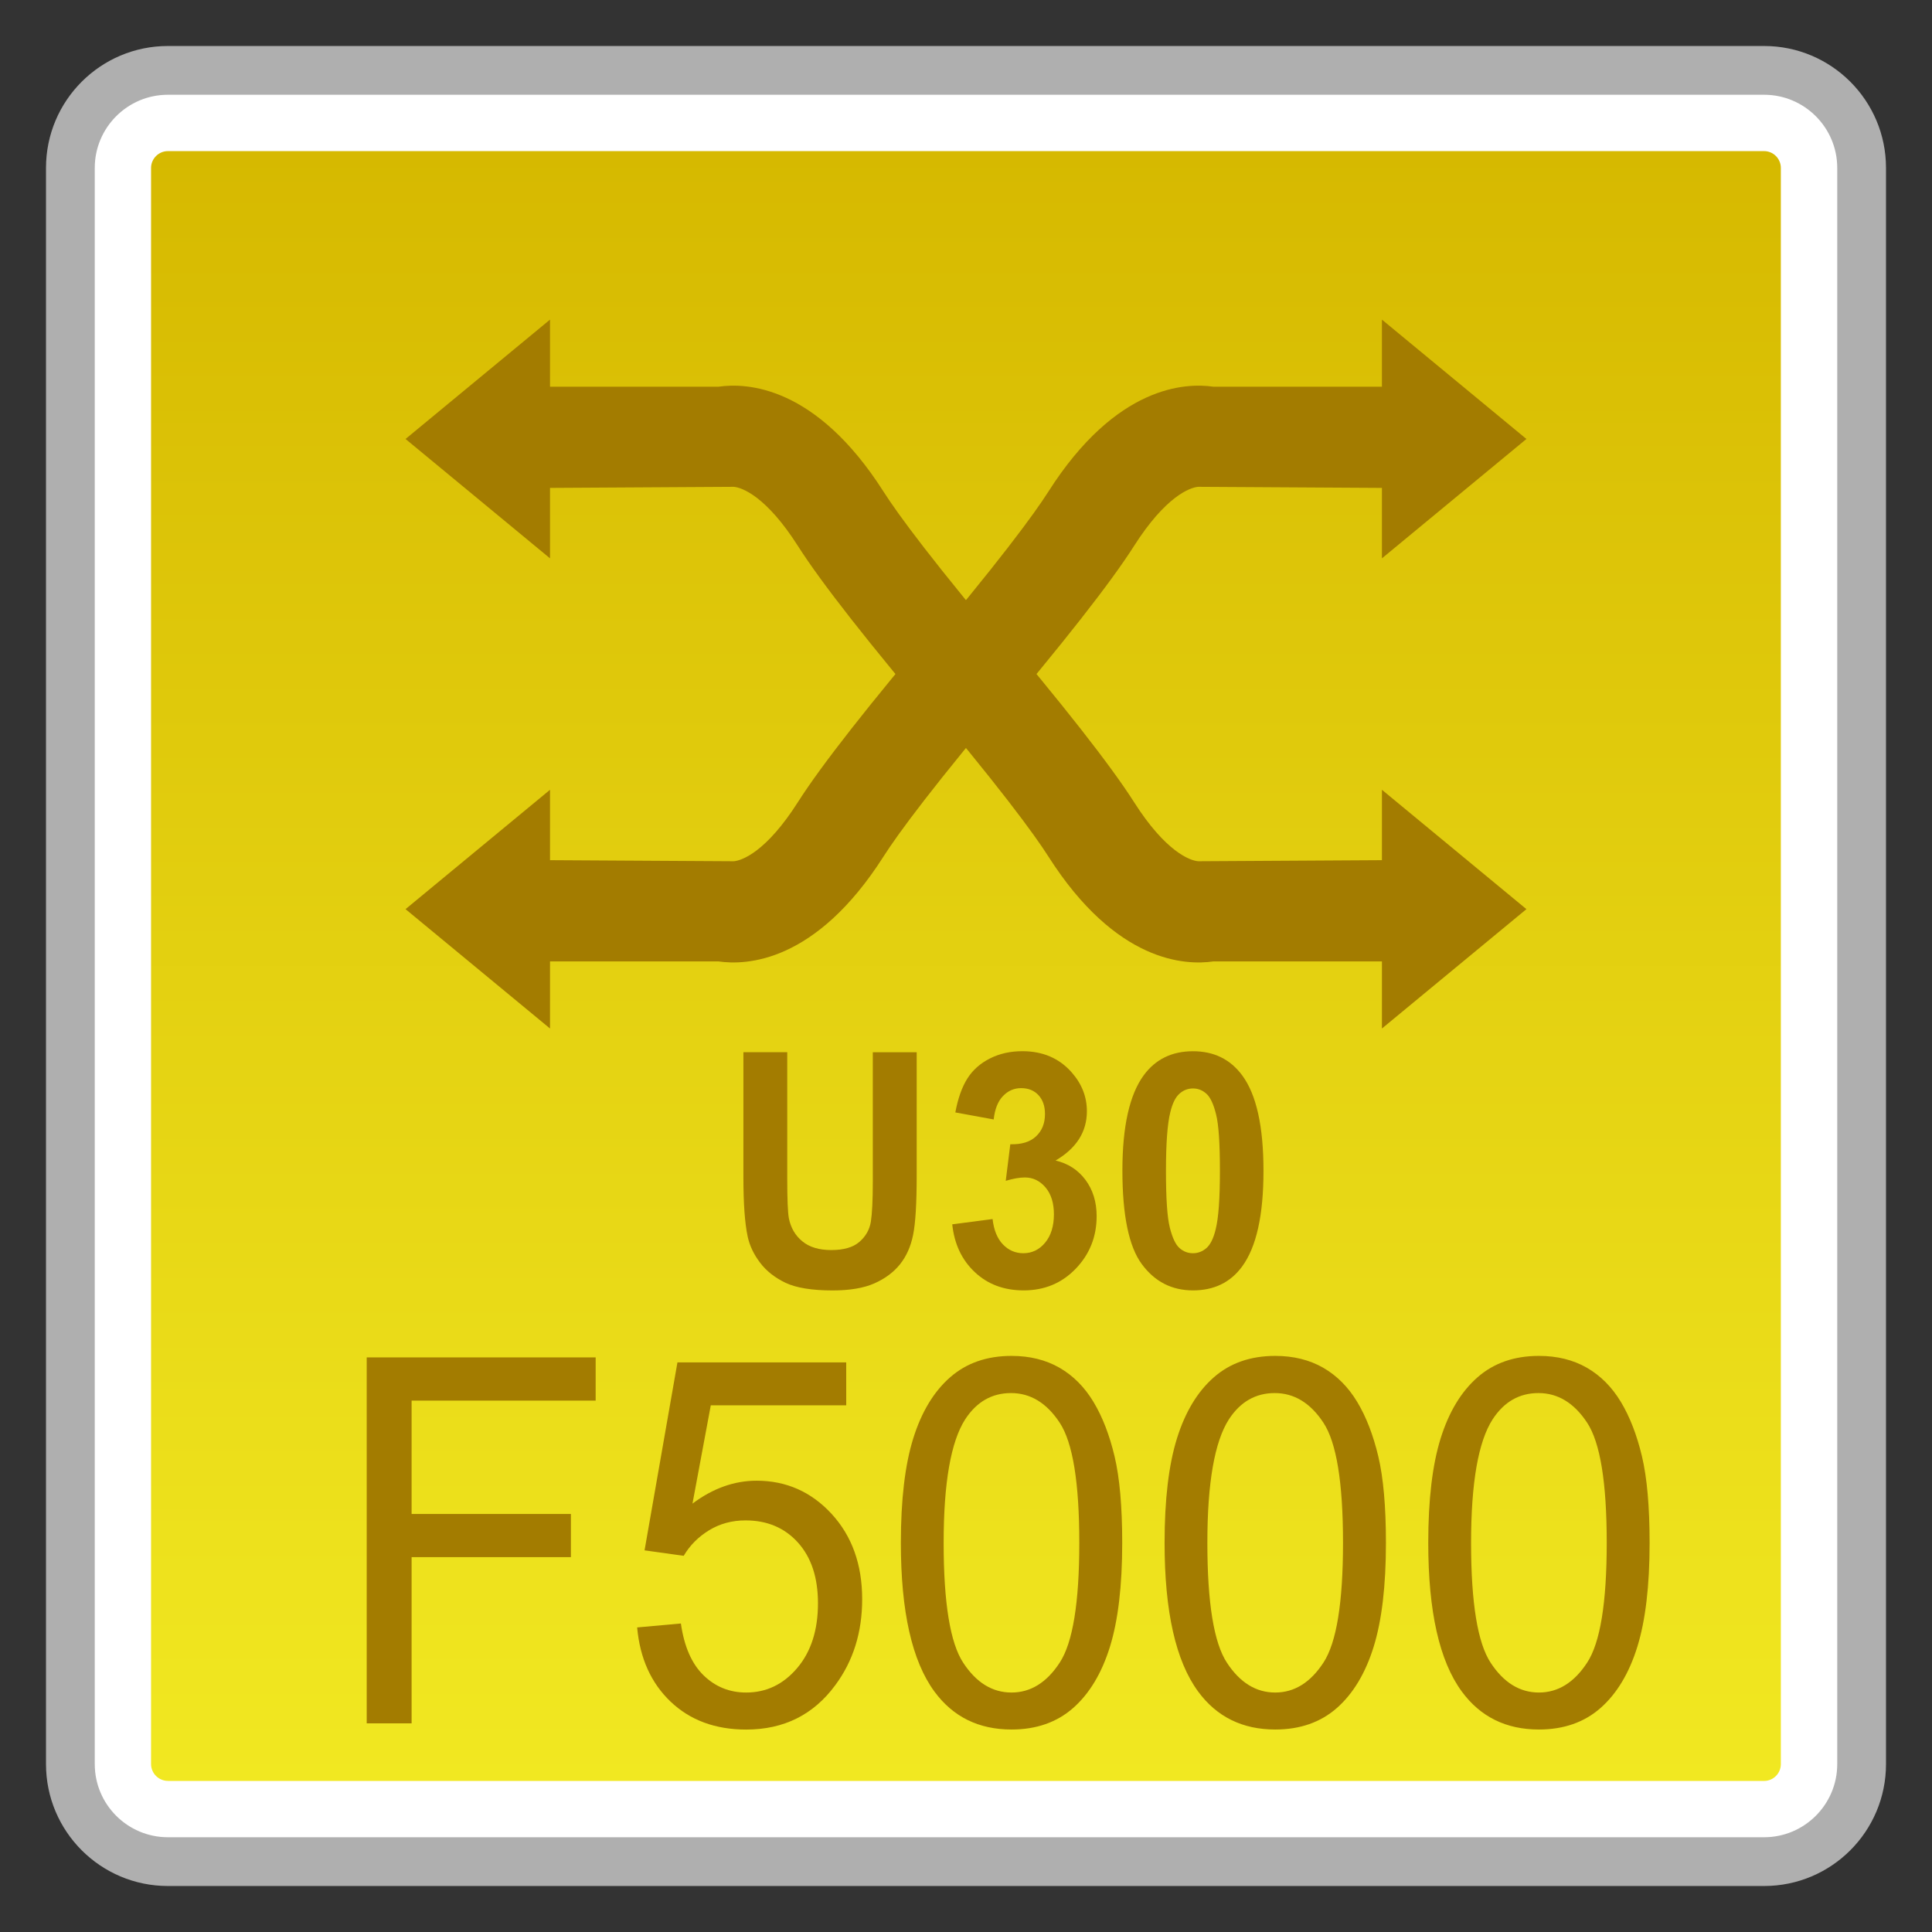 <?xml version="1.0" encoding="utf-8"?>
<!-- Generator: Adobe Illustrator 18.0.0, SVG Export Plug-In . SVG Version: 6.00 Build 0)  -->
<!DOCTYPE svg PUBLIC "-//W3C//DTD SVG 1.1//EN" "http://www.w3.org/Graphics/SVG/1.1/DTD/svg11.dtd">
<svg version="1.1" id="图层_1" xmlns="http://www.w3.org/2000/svg" xmlns:xlink="http://www.w3.org/1999/xlink" x="0px" y="0px"
	 width="42px" height="42px" viewBox="0 0 42 42" enable-background="new 0 0 42 42" xml:space="preserve">
<rect x="0" y="0" width="42" height="42" fill="#333333" stroke="none"/>
<g>
	<g>
		<path fill="#FFFFFF" d="M3.65,40.47c-1.169,0-2.12-0.951-2.12-2.12V3.65c0-1.169,0.951-2.12,2.12-2.12H38.35
			c1.169,0,2.12,0.951,2.12,2.12V38.35c0,1.169-0.951,2.12-2.12,2.12H3.65z"/>
		<path fill="#AFAFAF" d="M38.35,2.06c0.877,0,1.59,0.713,1.59,1.59V38.35c0,0.877-0.713,1.59-1.59,1.59H3.65
			c-0.877,0-1.59-0.713-1.59-1.59V3.65c0-0.877,0.713-1.59,1.59-1.59H38.35 M38.35,1H3.65C2.187,1,1,2.187,1,3.65V38.35
			C1,39.813,2.187,41,3.65,41H38.35c1.464,0,2.65-1.187,2.65-2.65V3.65C41,2.187,39.813,1,38.35,1L38.35,1z"/>
	</g>
	<g>
		<linearGradient id="SVGID_1_" gradientUnits="userSpaceOnUse" x1="20.999" y1="38.715" x2="20.999" y2="3.285">
			<stop  offset="0" style="stop-color:#F1E821"/>
			<stop  offset="1" style="stop-color:#D6B900"/>
		</linearGradient>
		<path fill="url(#SVGID_1_)" d="M3.65,38.715c-0.201,0-0.366-0.165-0.366-0.366V3.651c0-0.201,0.165-0.366,0.366-0.366h34.7
			c0.201,0,0.364,0.165,0.364,0.366v34.699c0,0.201-0.163,0.366-0.364,0.366H3.65z"/>
	</g>
	<g>
		<g>
			<g>
				<polygon fill="#A37C00" points="8.816,9.543 11.957,6.948 11.957,12.138 				"/>
				<path fill="#A37C00" d="M20.479,15.864c-1.599-1.888-2.623-3.195-3.131-3.992c-0.687-1.081-1.218-1.276-1.398-1.289
					l-4.757,0.028V8.407h4.425c0.601-0.088,2.113-0.037,3.59,2.282c0.308,0.483,1.069,1.527,2.952,3.752L20.479,15.864z"/>
			</g>
			<g>
				<polygon fill="#A37C00" points="33.183,19.764 30.042,22.359 30.042,17.169 				"/>
				<path fill="#A37C00" d="M21.52,13.442c1.599,1.888,2.623,3.195,3.131,3.992c0.687,1.081,1.218,1.276,1.398,1.289l4.757-0.028
					V20.9H26.38c-0.601,0.088-2.113,0.037-3.59-2.282c-0.308-0.483-1.069-1.527-2.952-3.752L21.52,13.442z"/>
			</g>
		</g>
		<g>
			<g>
				<polygon fill="#A37C00" points="33.183,9.543 30.042,6.948 30.042,12.138 				"/>
				<path fill="#A37C00" d="M21.52,15.864c1.599-1.888,2.623-3.195,3.131-3.992c0.687-1.081,1.218-1.276,1.398-1.289l4.757,0.028
					V8.407H26.38c-0.601-0.088-2.113-0.037-3.59,2.282c-0.308,0.483-1.069,1.527-2.952,3.752L21.52,15.864z"/>
			</g>
			<g>
				<polygon fill="#A37C00" points="8.816,19.764 11.957,22.359 11.957,17.169 				"/>
				<path fill="#A37C00" d="M20.479,13.442c-1.599,1.888-2.623,3.195-3.131,3.992c-0.687,1.081-1.218,1.276-1.398,1.289
					l-4.757-0.028V20.9h4.425c0.601,0.088,2.113,0.037,3.59-2.282c0.308-0.483,1.069-1.527,2.952-3.752L20.479,13.442z"/>
			</g>
		</g>
	</g>
	<g>
		<path fill="#A37C00" d="M7.972,37.463v-7.954h4.977v0.939H8.948v2.464h3.463v0.939H8.948v3.613H7.972z"/>
		<path fill="#A37C00" d="M13.851,35.379l0.951-0.086c0.071,0.499,0.234,0.874,0.491,1.125s0.566,0.376,0.929,0.376
			c0.436,0,0.805-0.176,1.107-0.531s0.453-0.825,0.453-1.41c0-0.558-0.145-0.997-0.435-1.319c-0.29-0.322-0.67-0.482-1.14-0.482
			c-0.292,0-0.556,0.071-0.79,0.213c-0.235,0.144-0.42,0.329-0.554,0.557l-0.851-0.119l0.715-4.086h3.669v0.933h-2.944l-0.398,2.137
			c0.443-0.332,0.908-0.498,1.394-0.498c0.644,0,1.188,0.241,1.631,0.722c0.442,0.481,0.664,1.099,0.664,1.855
			c0,0.72-0.195,1.342-0.584,1.867c-0.473,0.644-1.119,0.966-1.938,0.966c-0.671,0-1.219-0.203-1.644-0.608
			C14.153,36.586,13.911,36.048,13.851,35.379z"/>
		<path fill="#A37C00" d="M19.584,33.54c0-0.94,0.09-1.697,0.269-2.27c0.179-0.574,0.446-1.016,0.8-1.327
			c0.354-0.311,0.799-0.467,1.337-0.467c0.396,0,0.743,0.086,1.042,0.257c0.299,0.173,0.545,0.42,0.74,0.744
			c0.195,0.324,0.347,0.718,0.458,1.183c0.11,0.464,0.166,1.091,0.166,1.88c0,0.933-0.089,1.686-0.267,2.26
			c-0.178,0.573-0.444,1.016-0.798,1.329c-0.354,0.312-0.801,0.469-1.341,0.469c-0.712,0-1.271-0.274-1.676-0.825
			C19.827,36.111,19.584,35.034,19.584,33.54z M20.514,33.54c0,1.306,0.142,2.175,0.425,2.606c0.284,0.433,0.633,0.648,1.05,0.648
			c0.416,0,0.766-0.217,1.049-0.651c0.284-0.434,0.425-1.302,0.425-2.604c0-1.31-0.142-2.179-0.425-2.609
			c-0.283-0.431-0.637-0.646-1.059-0.646c-0.416,0-0.748,0.19-0.996,0.57C20.671,31.339,20.514,32.234,20.514,33.54z"/>
		<path fill="#A37C00" d="M25.317,33.54c0-0.94,0.09-1.697,0.269-2.27c0.179-0.574,0.446-1.016,0.8-1.327
			c0.354-0.311,0.799-0.467,1.337-0.467c0.396,0,0.743,0.086,1.042,0.257c0.299,0.173,0.545,0.42,0.74,0.744
			c0.195,0.324,0.347,0.718,0.458,1.183c0.11,0.464,0.166,1.091,0.166,1.88c0,0.933-0.089,1.686-0.267,2.26
			c-0.178,0.573-0.444,1.016-0.798,1.329c-0.354,0.312-0.801,0.469-1.341,0.469c-0.712,0-1.271-0.274-1.676-0.825
			C25.56,36.111,25.317,35.034,25.317,33.54z M26.247,33.54c0,1.306,0.142,2.175,0.425,2.606c0.284,0.433,0.633,0.648,1.05,0.648
			c0.416,0,0.766-0.217,1.049-0.651c0.284-0.434,0.425-1.302,0.425-2.604c0-1.31-0.142-2.179-0.425-2.609
			c-0.283-0.431-0.637-0.646-1.059-0.646c-0.416,0-0.748,0.19-0.996,0.57C26.404,31.339,26.247,32.234,26.247,33.54z"/>
		<path fill="#A37C00" d="M31.049,33.54c0-0.94,0.09-1.697,0.269-2.27c0.179-0.574,0.446-1.016,0.8-1.327
			c0.354-0.311,0.799-0.467,1.337-0.467c0.396,0,0.743,0.086,1.042,0.257c0.299,0.173,0.545,0.42,0.74,0.744
			c0.195,0.324,0.347,0.718,0.458,1.183c0.11,0.464,0.166,1.091,0.166,1.88c0,0.933-0.089,1.686-0.267,2.26
			c-0.178,0.573-0.444,1.016-0.798,1.329c-0.354,0.312-0.801,0.469-1.341,0.469c-0.712,0-1.271-0.274-1.676-0.825
			C31.292,36.111,31.049,35.034,31.049,33.54z M31.98,33.54c0,1.306,0.142,2.175,0.425,2.606c0.284,0.433,0.633,0.648,1.05,0.648
			c0.416,0,0.766-0.217,1.049-0.651c0.284-0.434,0.425-1.302,0.425-2.604c0-1.31-0.142-2.179-0.425-2.609
			c-0.283-0.431-0.637-0.646-1.059-0.646c-0.416,0-0.748,0.19-0.996,0.57C32.136,31.339,31.98,32.234,31.98,33.54z"/>
	</g>
	<g>
		<path fill="#A37C00" d="M16.161,22.874h0.953v2.758c0,0.438,0.012,0.722,0.035,0.851c0.042,0.209,0.139,0.376,0.293,0.502
			c0.153,0.127,0.363,0.19,0.63,0.19c0.271,0,0.474-0.059,0.612-0.179c0.137-0.119,0.22-0.265,0.248-0.439
			c0.027-0.174,0.042-0.463,0.042-0.865v-2.817h0.954v2.674c0,0.612-0.026,1.044-0.078,1.297c-0.051,0.252-0.146,0.465-0.285,0.639
			c-0.139,0.173-0.324,0.311-0.556,0.414c-0.233,0.103-0.535,0.154-0.908,0.154c-0.451,0-0.793-0.056-1.026-0.167
			c-0.234-0.112-0.418-0.259-0.553-0.438c-0.136-0.18-0.225-0.367-0.268-0.565c-0.063-0.293-0.093-0.723-0.093-1.293V22.874z"/>
		<path fill="#A37C00" d="M20.701,26.616l0.877-0.115c0.027,0.241,0.103,0.425,0.225,0.552c0.123,0.128,0.271,0.191,0.444,0.191
			c0.187,0,0.345-0.076,0.473-0.229c0.127-0.153,0.191-0.359,0.191-0.618c0-0.246-0.061-0.44-0.183-0.584
			c-0.123-0.144-0.272-0.216-0.448-0.216c-0.116,0-0.255,0.025-0.416,0.073l0.099-0.795c0.246,0.007,0.433-0.051,0.561-0.173
			c0.129-0.122,0.193-0.282,0.193-0.485c0-0.171-0.047-0.307-0.141-0.409c-0.094-0.102-0.221-0.153-0.378-0.153
			c-0.154,0-0.286,0.058-0.396,0.174c-0.11,0.115-0.176,0.285-0.2,0.507l-0.834-0.153c0.058-0.308,0.145-0.554,0.263-0.739
			c0.116-0.184,0.28-0.328,0.489-0.434c0.21-0.106,0.444-0.158,0.705-0.158c0.444,0,0.801,0.153,1.071,0.459
			c0.221,0.25,0.332,0.532,0.332,0.847c0,0.447-0.227,0.804-0.681,1.071c0.271,0.063,0.488,0.203,0.65,0.42
			c0.162,0.218,0.243,0.481,0.243,0.789c0,0.447-0.152,0.827-0.454,1.142c-0.303,0.315-0.681,0.472-1.132,0.472
			c-0.427,0-0.782-0.132-1.063-0.397C20.909,27.39,20.746,27.044,20.701,26.616z"/>
		<path fill="#A37C00" d="M25.934,22.853c0.457,0,0.814,0.176,1.073,0.528c0.307,0.417,0.46,1.108,0.46,2.073
			c0,0.963-0.154,1.656-0.464,2.078c-0.255,0.348-0.612,0.52-1.069,0.52c-0.46,0-0.831-0.19-1.112-0.571
			c-0.281-0.38-0.422-1.059-0.422-2.036c0-0.959,0.156-1.65,0.464-2.07C25.12,23.027,25.477,22.853,25.934,22.853z M25.934,23.662
			c-0.11,0-0.208,0.038-0.294,0.114c-0.085,0.075-0.152,0.209-0.199,0.404c-0.063,0.252-0.094,0.677-0.094,1.274
			c0,0.599,0.027,1.009,0.084,1.233c0.056,0.224,0.127,0.373,0.212,0.446c0.085,0.075,0.182,0.111,0.291,0.111
			c0.11,0,0.207-0.038,0.293-0.112c0.086-0.076,0.153-0.21,0.2-0.405c0.063-0.25,0.093-0.673,0.093-1.272
			c0-0.597-0.027-1.008-0.084-1.231c-0.055-0.222-0.125-0.373-0.21-0.447C26.141,23.7,26.044,23.662,25.934,23.662z"/>
	</g>
</g>
</svg>
